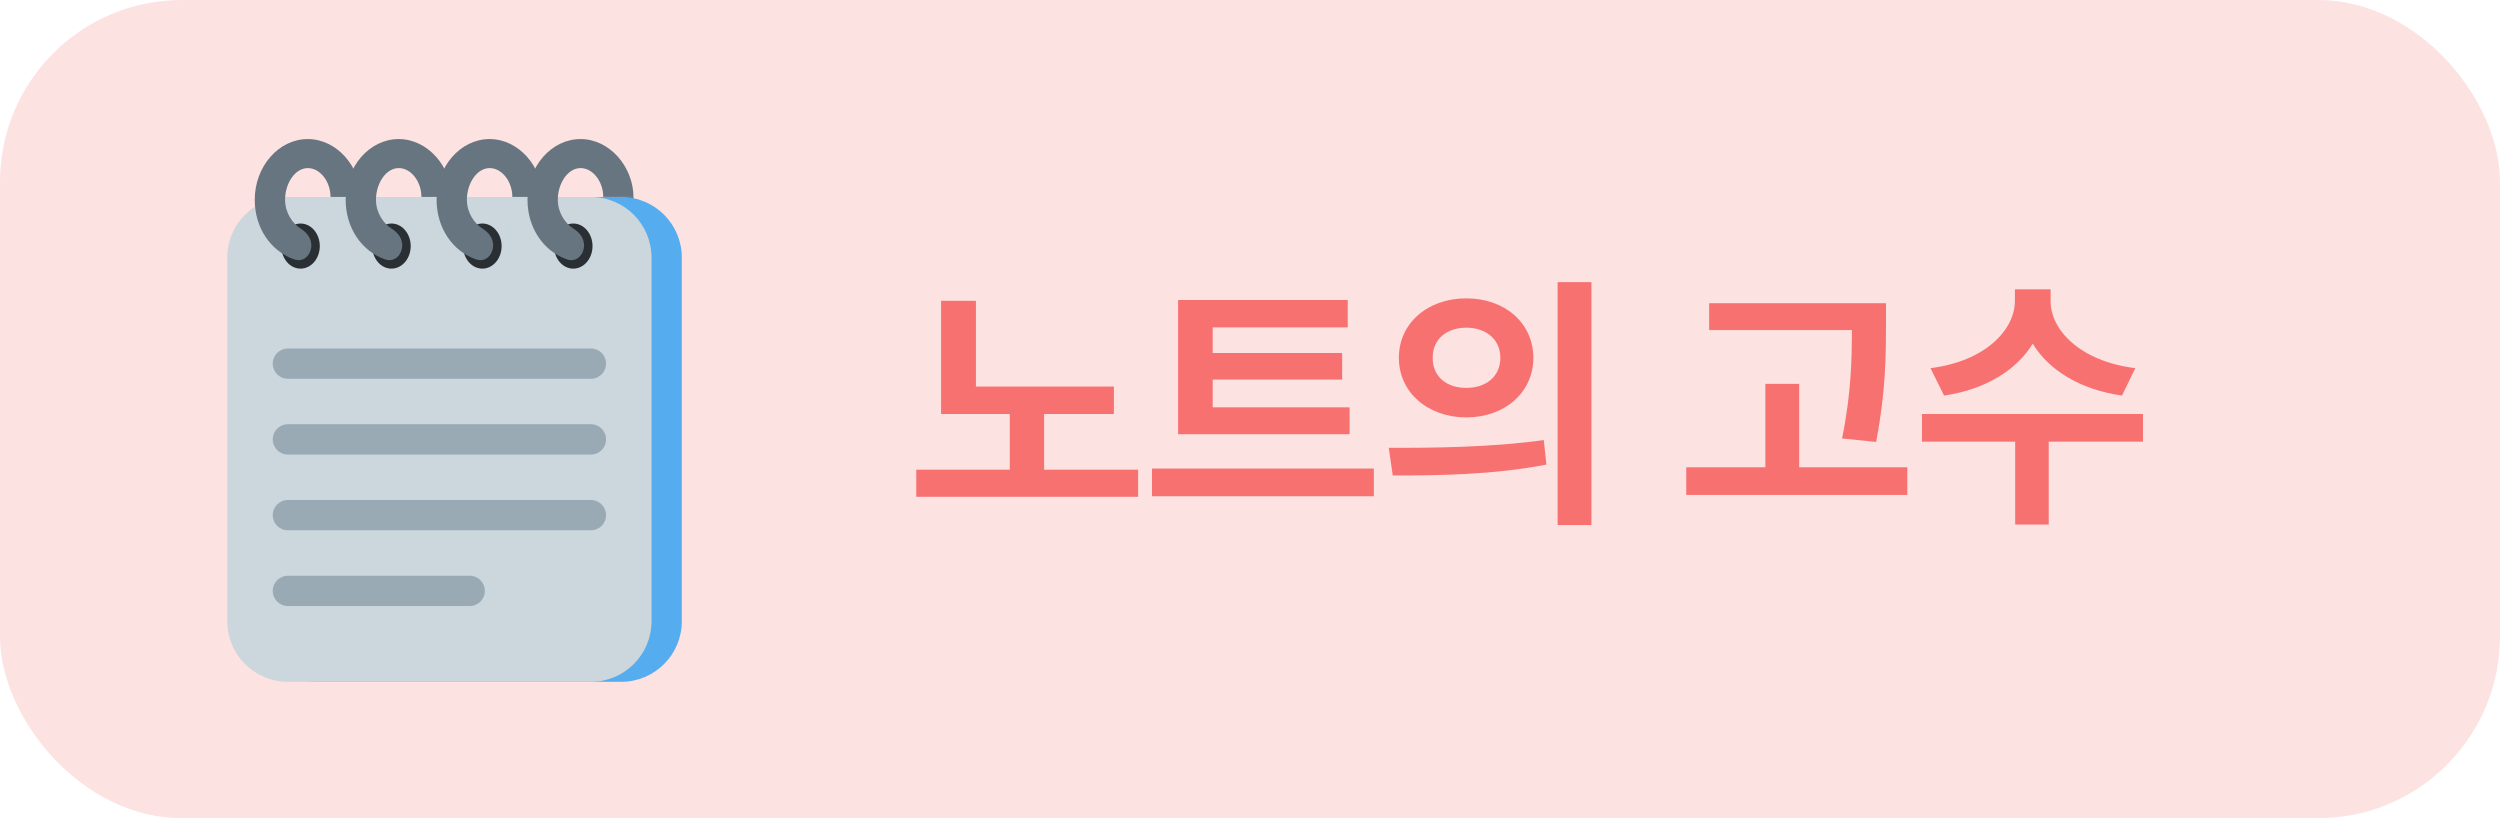 <svg width="110" height="36" viewBox="0 0 110 36" fill="none" xmlns="http://www.w3.org/2000/svg">
<rect width="110" height="36" rx="8" fill="#F87171" fill-opacity="0.2"/>
<path d="M49.012 17.008V18.215H45.941V20.664H50.078V21.859H40.316V20.664H44.43V18.215H41.406V13.234H42.941V17.008H49.012ZM59.383 17.922V19.105H51.836V13.199H59.301V14.406H53.359V15.531H59.055V16.703H53.359V17.922H59.383ZM50.688 21.836V20.617H60.449V21.836H50.688ZM64.516 13.129C66.209 13.123 67.463 14.213 67.469 15.742C67.463 17.277 66.209 18.361 64.516 18.367C62.834 18.361 61.545 17.277 61.551 15.742C61.545 14.213 62.834 13.123 64.516 13.129ZM61.105 19.703C63.01 19.709 65.647 19.686 67.926 19.363L68.043 20.441C65.676 20.904 63.145 20.922 61.281 20.922L61.105 19.703ZM63.039 15.742C63.033 16.586 63.672 17.072 64.516 17.066C65.365 17.072 66.01 16.586 66.016 15.742C66.01 14.91 65.365 14.418 64.516 14.418C63.672 14.418 63.033 14.91 63.039 15.742ZM68.535 23.102V12.414H70.023V23.102H68.535ZM82.984 13.34V14.348C82.978 15.684 82.978 17.184 82.551 19.445L81.051 19.293C81.461 17.277 81.478 15.777 81.484 14.523H75.203V13.34H82.984ZM74.195 21.777V20.559H77.676V16.891H79.164V20.559H83.922V21.777H74.195ZM90.227 13.246C90.221 14.506 91.51 15.895 93.953 16.199L93.367 17.406C91.504 17.137 90.139 16.275 89.441 15.121C88.738 16.27 87.379 17.137 85.539 17.406L84.941 16.199C87.367 15.895 88.65 14.506 88.656 13.246V12.73H90.227V13.246ZM84.566 19.434V18.215H94.293V19.434H90.144V23.078H88.668V19.434H84.566Z" fill="#F87171"/>
<g clip-path="url(#clip0_523_10313)">
<path d="M26.543 8.667H27.874V10.261H26.543V8.667Z" fill="#66757F"/>
<path d="M27.333 8.667H14C12.527 8.667 11.333 9.861 11.333 11.334V27.334C11.333 28.806 12.527 30 14 30H27.333C28.806 30 30 28.806 30 27.334V11.334C30 9.861 28.806 8.667 27.333 8.667Z" fill="#55ACEE"/>
<path d="M26 8.667H12.667C11.194 8.667 10 9.861 10 11.334V27.334C10 28.806 11.194 30 12.667 30H26C27.473 30 28.667 28.806 28.667 27.334V11.334C28.667 9.861 27.473 8.667 26 8.667Z" fill="#CCD6DD"/>
<path d="M26.667 16C26.667 16.368 26.369 16.666 26 16.666H12.667C12.299 16.666 12 16.368 12 16C12 15.632 12.299 15.333 12.667 15.333H26C26.369 15.333 26.667 15.632 26.667 16ZM26.667 19.333C26.667 19.702 26.369 20 26 20H12.667C12.299 20 12 19.702 12 19.333C12 18.964 12.299 18.666 12.667 18.666H26C26.369 18.666 26.667 18.964 26.667 19.333ZM26.667 22.666C26.667 23.035 26.369 23.333 26 23.333H12.667C12.299 23.333 12 23.035 12 22.666C12 22.298 12.299 22 12.667 22H26C26.369 22 26.667 22.298 26.667 22.666ZM21.333 26C21.333 26.368 21.035 26.666 20.667 26.666H12.667C12.299 26.666 12 26.368 12 26C12 25.631 12.299 25.333 12.667 25.333H20.667C21.035 25.333 21.333 25.631 21.333 26Z" fill="#99AAB5"/>
<path d="M13.224 11.82C12.756 11.82 12.377 11.376 12.377 10.828C12.377 10.28 12.756 9.835 13.224 9.835C13.691 9.835 14.071 10.28 14.071 10.828C14.071 11.376 13.691 11.82 13.224 11.82Z" fill="#292F33"/>
<path d="M13.695 10.723C13.659 10.402 13.446 10.194 13.209 10.044C12.886 9.84 12.543 9.372 12.543 8.793C12.543 8.057 12.99 7.396 13.543 7.396C14.095 7.396 14.543 8 14.543 8.666H15.873C15.859 7.333 14.823 6.119 13.543 6.119C12.253 6.119 11.209 7.332 11.209 8.789C11.209 10.024 11.906 11.037 12.922 11.406C13.429 11.591 13.738 11.108 13.695 10.723Z" fill="#66757F"/>
<path d="M17.224 11.82C16.756 11.82 16.377 11.376 16.377 10.828C16.377 10.28 16.756 9.835 17.224 9.835C17.691 9.835 18.071 10.28 18.071 10.828C18.071 11.376 17.691 11.82 17.224 11.82Z" fill="#292F33"/>
<path d="M17.695 10.723C17.659 10.402 17.446 10.194 17.209 10.044C16.886 9.84 16.543 9.372 16.543 8.793C16.543 8.057 16.99 7.396 17.543 7.396C18.095 7.396 18.543 8 18.543 8.666H19.873C19.86 7.333 18.823 6.119 17.543 6.119C16.253 6.119 15.209 7.332 15.209 8.789C15.209 10.024 15.906 11.037 16.922 11.406C17.429 11.591 17.738 11.108 17.695 10.723Z" fill="#66757F"/>
<path d="M21.224 11.82C20.756 11.82 20.377 11.376 20.377 10.828C20.377 10.28 20.756 9.835 21.224 9.835C21.691 9.835 22.071 10.28 22.071 10.828C22.071 11.376 21.691 11.82 21.224 11.82Z" fill="#292F33"/>
<path d="M21.695 10.723C21.659 10.402 21.446 10.194 21.21 10.044C20.887 9.84 20.543 9.372 20.543 8.793C20.543 8.057 20.991 7.396 21.543 7.396C22.096 7.396 22.543 8 22.543 8.666H23.874C23.861 7.333 22.824 6.119 21.543 6.119C20.254 6.119 19.21 7.332 19.21 8.789C19.21 10.024 19.907 11.037 20.923 11.406C21.429 11.591 21.738 11.108 21.695 10.723Z" fill="#66757F"/>
<path d="M25.224 11.82C24.756 11.82 24.377 11.376 24.377 10.828C24.377 10.28 24.756 9.835 25.224 9.835C25.691 9.835 26.071 10.28 26.071 10.828C26.071 11.376 25.691 11.82 25.224 11.82Z" fill="#292F33"/>
<path d="M25.695 10.723C25.659 10.402 25.446 10.194 25.21 10.044C24.887 9.84 24.543 9.372 24.543 8.793C24.543 8.057 24.991 7.396 25.543 7.396C26.096 7.396 26.543 8 26.543 8.666H27.874C27.861 7.333 26.824 6.119 25.543 6.119C24.254 6.119 23.21 7.332 23.21 8.789C23.21 10.024 23.907 11.037 24.923 11.406C25.429 11.591 25.738 11.108 25.695 10.723Z" fill="#66757F"/>
</g>
<defs>
<clipPath id="clip0_523_10313">
<rect width="24" height="24" fill="white" transform="translate(8 6)"/>
</clipPath>
</defs>
</svg>
